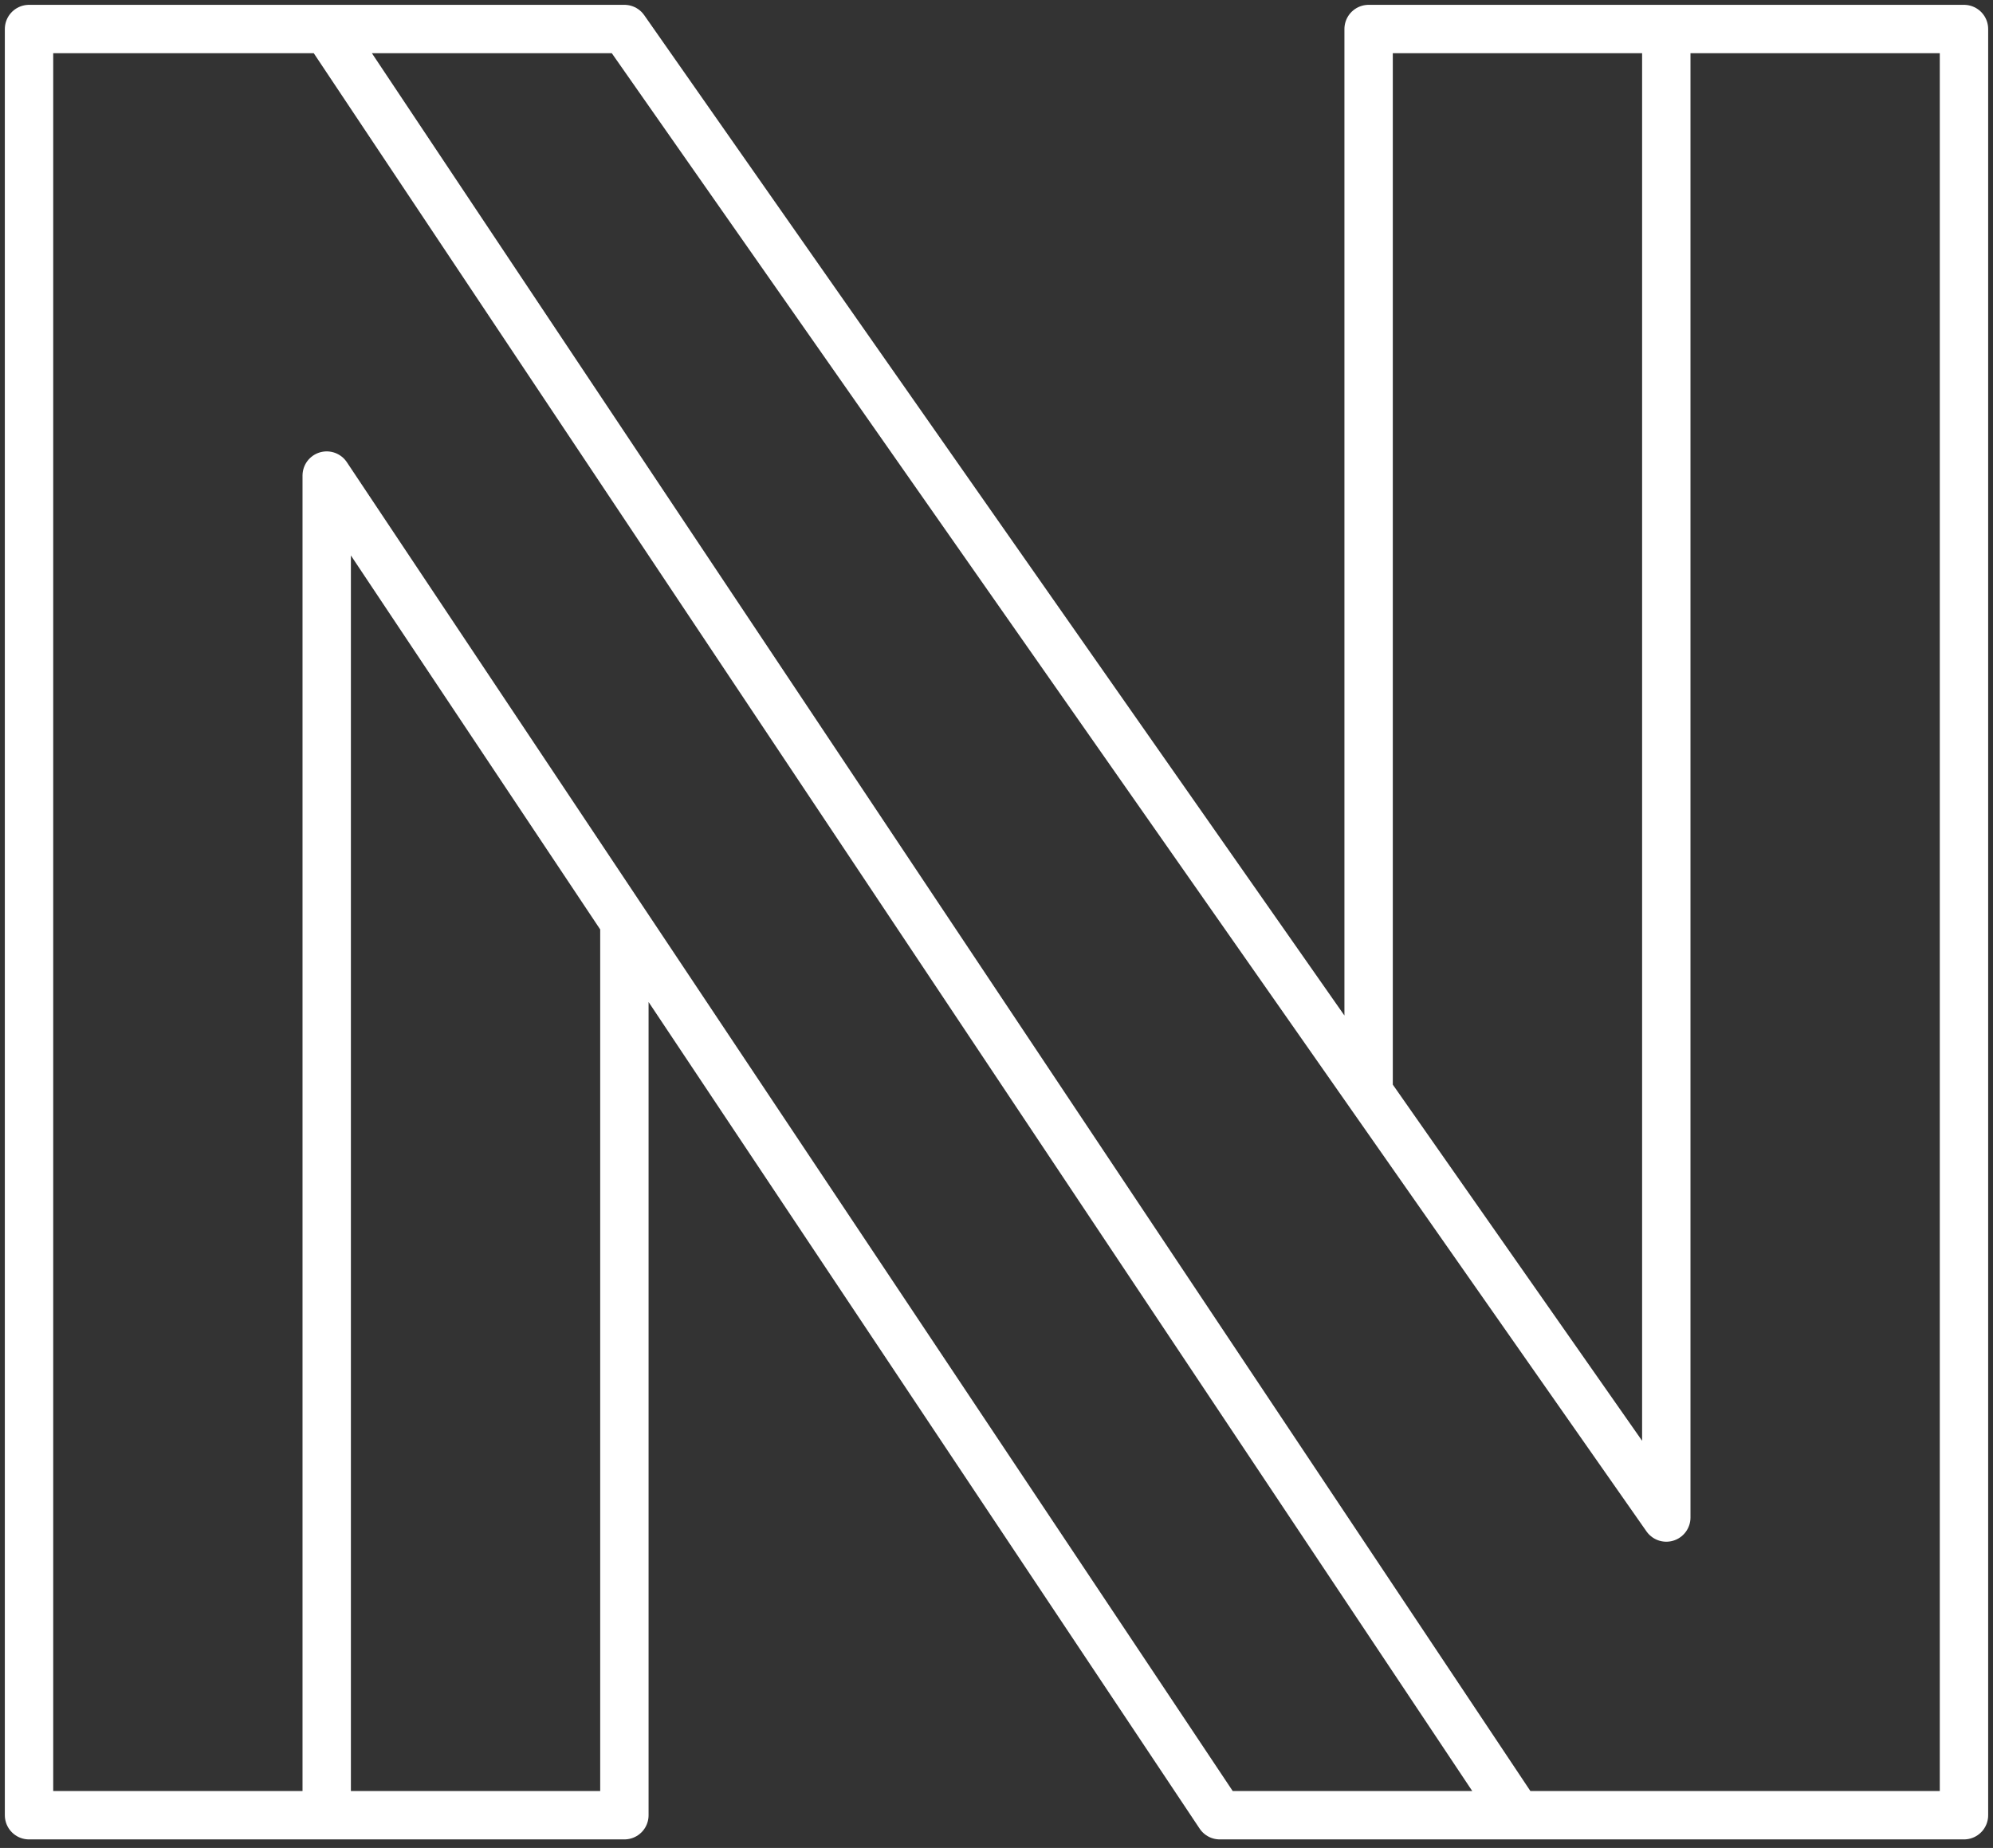 <svg width="206" height="191" viewBox="0 0 206 191" fill="none" xmlns="http://www.w3.org/2000/svg">
<rect x="0" y="0" width="206" height="191" fill="#333333" stroke="none"/>
<path d="M64.538 187.615H3V3H33.769M64.538 187.615H33.769V49.154L126.077 187.615H156.846M64.538 187.615V95.308M33.769 3L156.846 187.615M33.769 3H64.538L172.231 156.846V3M156.846 187.615H203V3H172.231M172.231 3H141.462V112.744" stroke="white" stroke-width="5" stroke-linecap="round" stroke-linejoin="round"/>
</svg>
